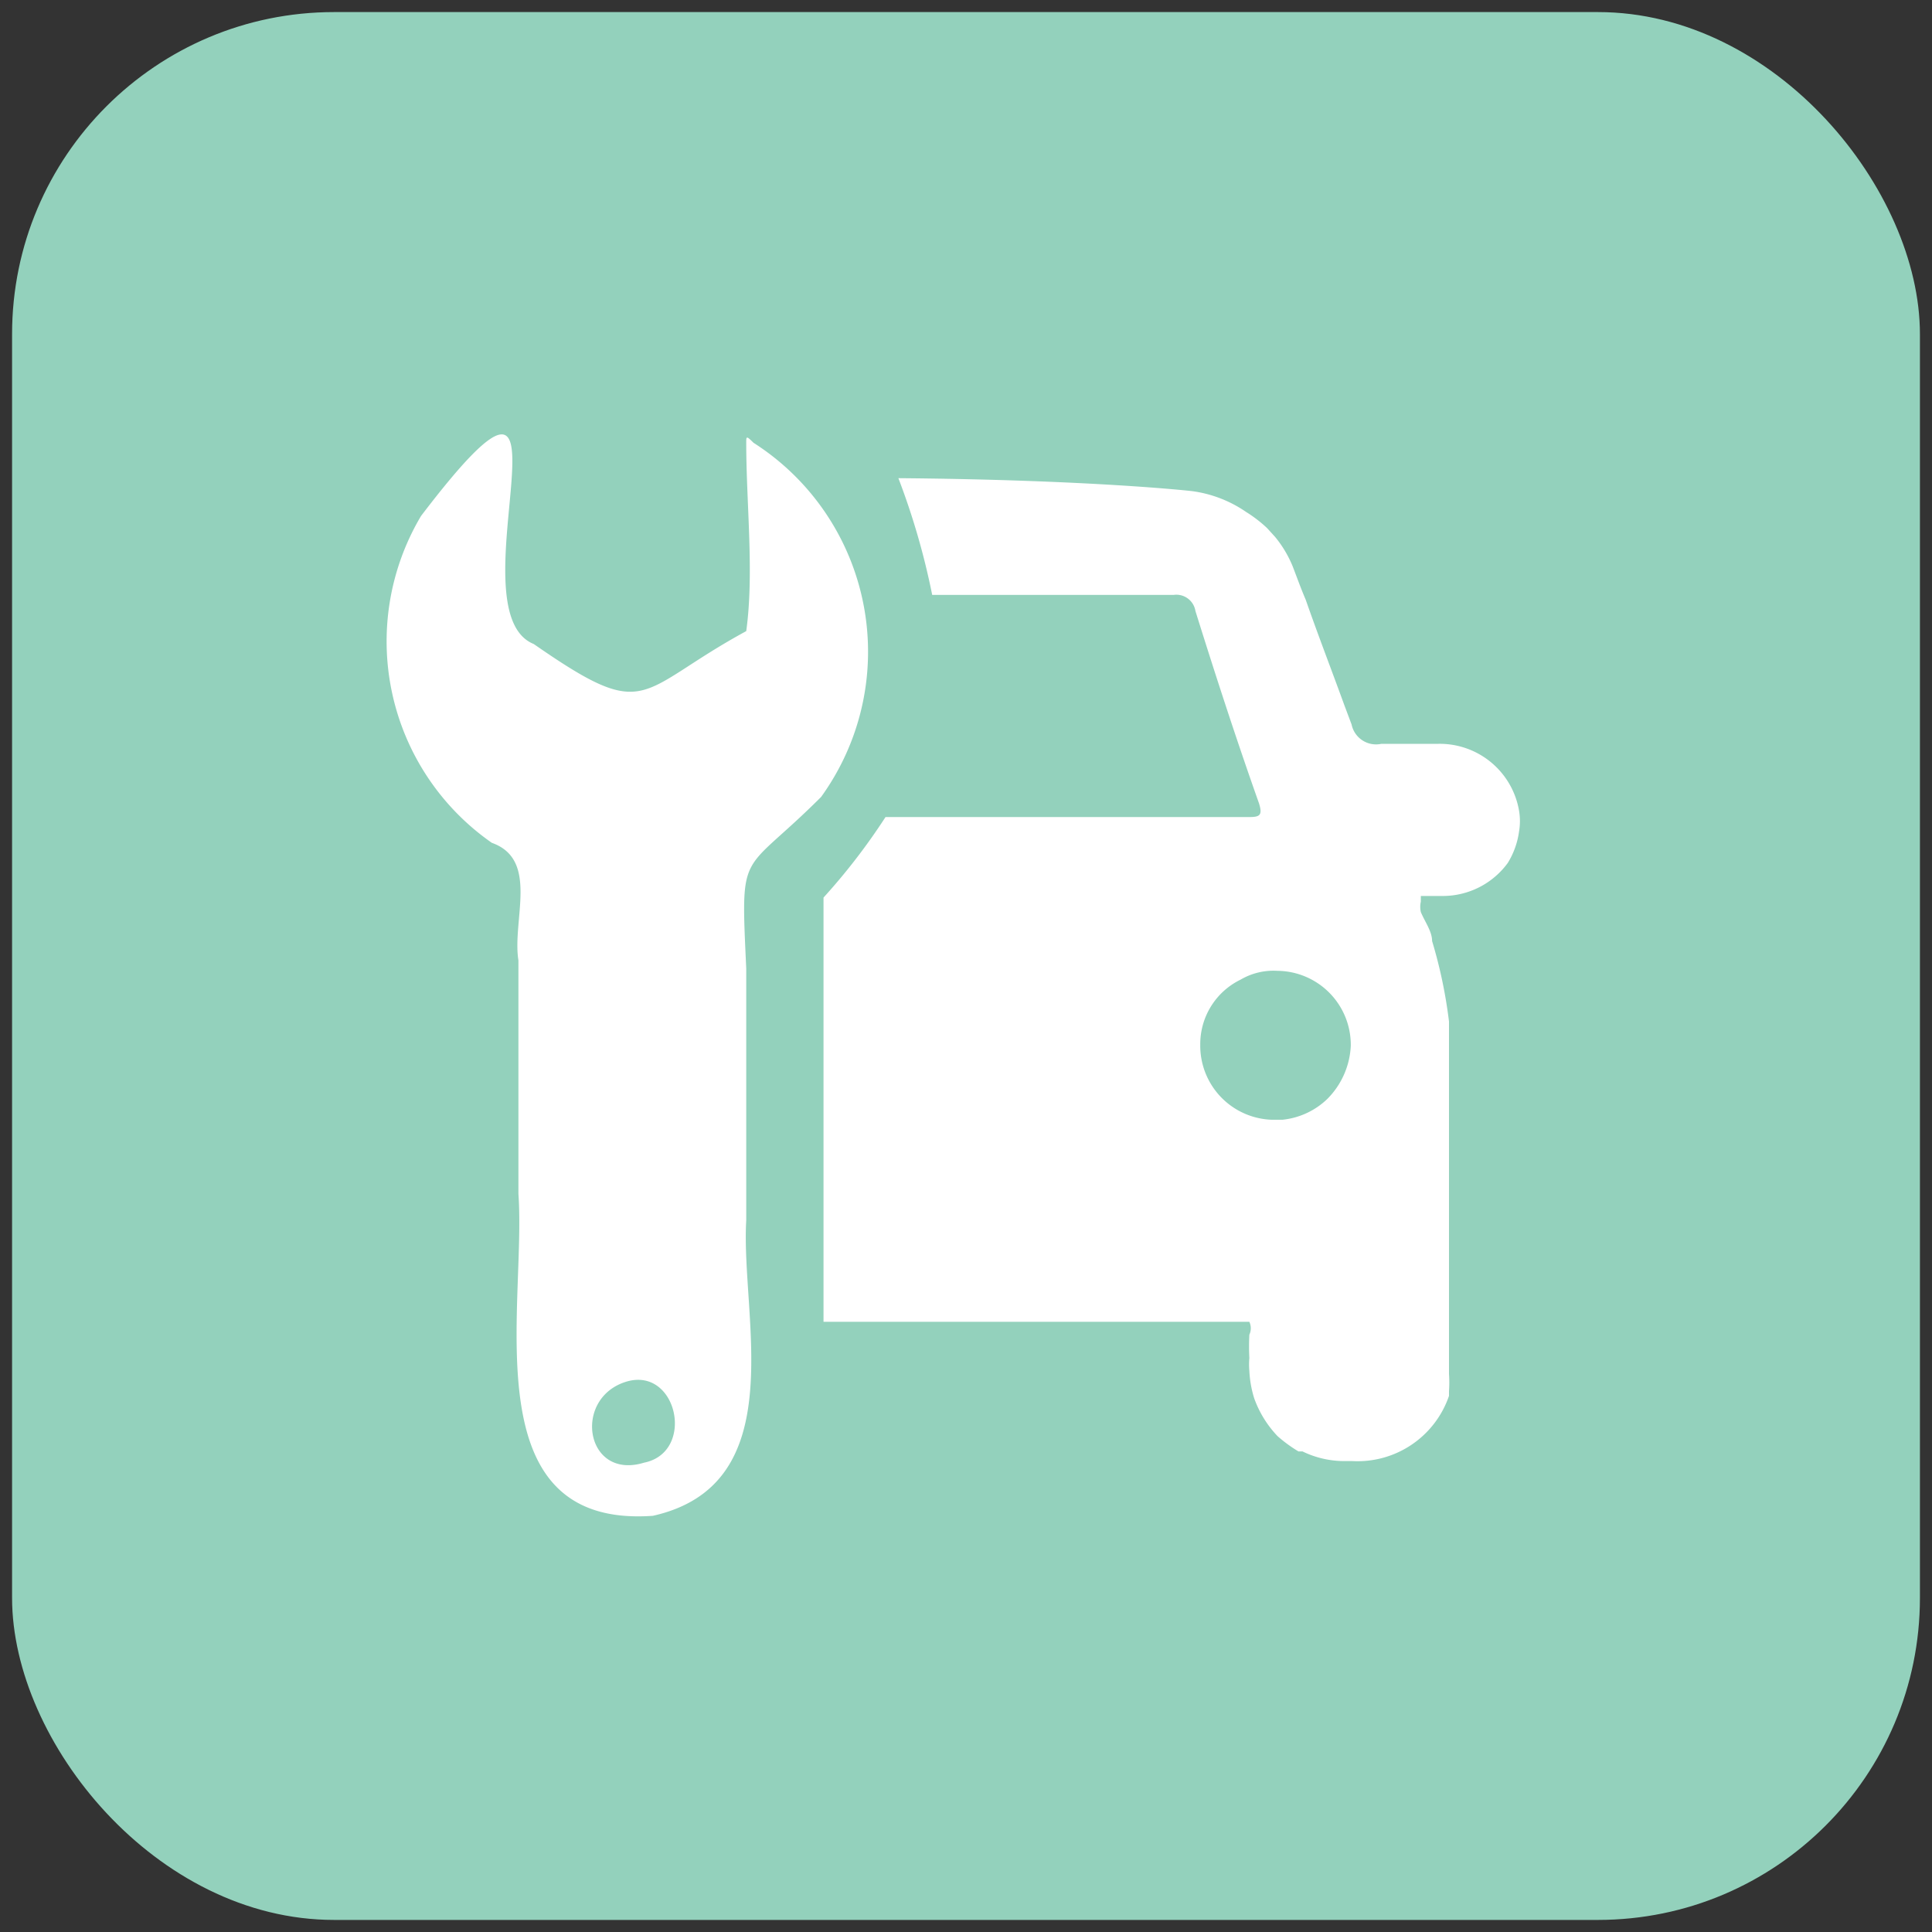 <svg xmlns="http://www.w3.org/2000/svg" viewBox="0 0 24 24"><rect x="0" y="0" width="24" height="24" fill="#333333" stroke="none"/><defs><style>.cls-1{fill:#93d1bc;}.cls-2{fill:#fff;}</style></defs><g id="Layer_2" data-name="Layer 2"><rect class="cls-1" x="0.15" y="0.15" width="23.7" height="23.7" rx="4"/></g><g id="Layer_1" data-name="Layer 1"><path class="cls-2" d="M8.11,18.83c-2.25.16-1.57-2.59-1.67-4V11.93c-.08-.5.26-1.25-.33-1.46a3.05,3.05,0,0,1-.88-4.06C7.4,3.56,5.59,7.58,6.63,8c1.44,1,1.26.59,2.64-.16.1-.72,0-1.58,0-2.34,0-.08,0-.09.09,0a3.08,3.08,0,0,1,.84,4.4c-1,1-1,.6-.93,2.13,0,2.11,0,1,0,3.13C9.2,16.36,9.85,18.44,8.11,18.83ZM8,18.17c.65-.13.41-1.22-.24-1S7.28,18.39,8,18.17Z"/><path class="cls-2" d="M17.87,9.24h-.71A.31.31,0,0,1,16.79,9l-.09-.24c-.16-.44-.33-.88-.48-1.31-.06-.14-.11-.28-.16-.41a1.42,1.42,0,0,0-.22-.37h0l-.1-.11a1.64,1.64,0,0,0-.26-.2,1.54,1.54,0,0,0-.68-.26s-1.24-.14-3.64-.16h0a9,9,0,0,1,.42,1.45h3a.24.24,0,0,1,.27.2v0h0c.25.8.51,1.6.79,2.39.05.16,0,.17-.14.17H11a7.76,7.76,0,0,1-.77,1v5.27h5.14c.08,0,.13,0,.15,0a.19.19,0,0,1,0,.16v0a2.71,2.71,0,0,0,0,.29.86.86,0,0,0,0,.16,1.35,1.35,0,0,0,.06.34,1.33,1.33,0,0,0,.29.47l0,0,0,0a1.74,1.74,0,0,0,.26.19l.05,0h0a1.19,1.19,0,0,0,.54.12h.08A1.2,1.2,0,0,0,18,17.34h0s0,0,0-.06a1.48,1.48,0,0,0,0-.21c0-1.36,0-2.73,0-4.1,0-.09,0-.18,0-.28a5.94,5.94,0,0,0-.21-1c0-.12-.09-.24-.14-.36a.3.3,0,0,1,0-.13l0-.07h.29a1,1,0,0,0,.79-.41,1,1,0,0,0,.14-.39.77.77,0,0,0,0-.26A1,1,0,0,0,17.87,9.24Zm-1.38,4.41a.94.94,0,0,1-.56.26H15.8a.92.92,0,0,1-.89-.93.89.89,0,0,1,.5-.81.81.81,0,0,1,.46-.11.92.92,0,0,1,.91.93A1,1,0,0,1,16.49,13.65Z"/><path class="cls-2" d="M10.82,5.17l0,.07h0Z"/></g></svg>